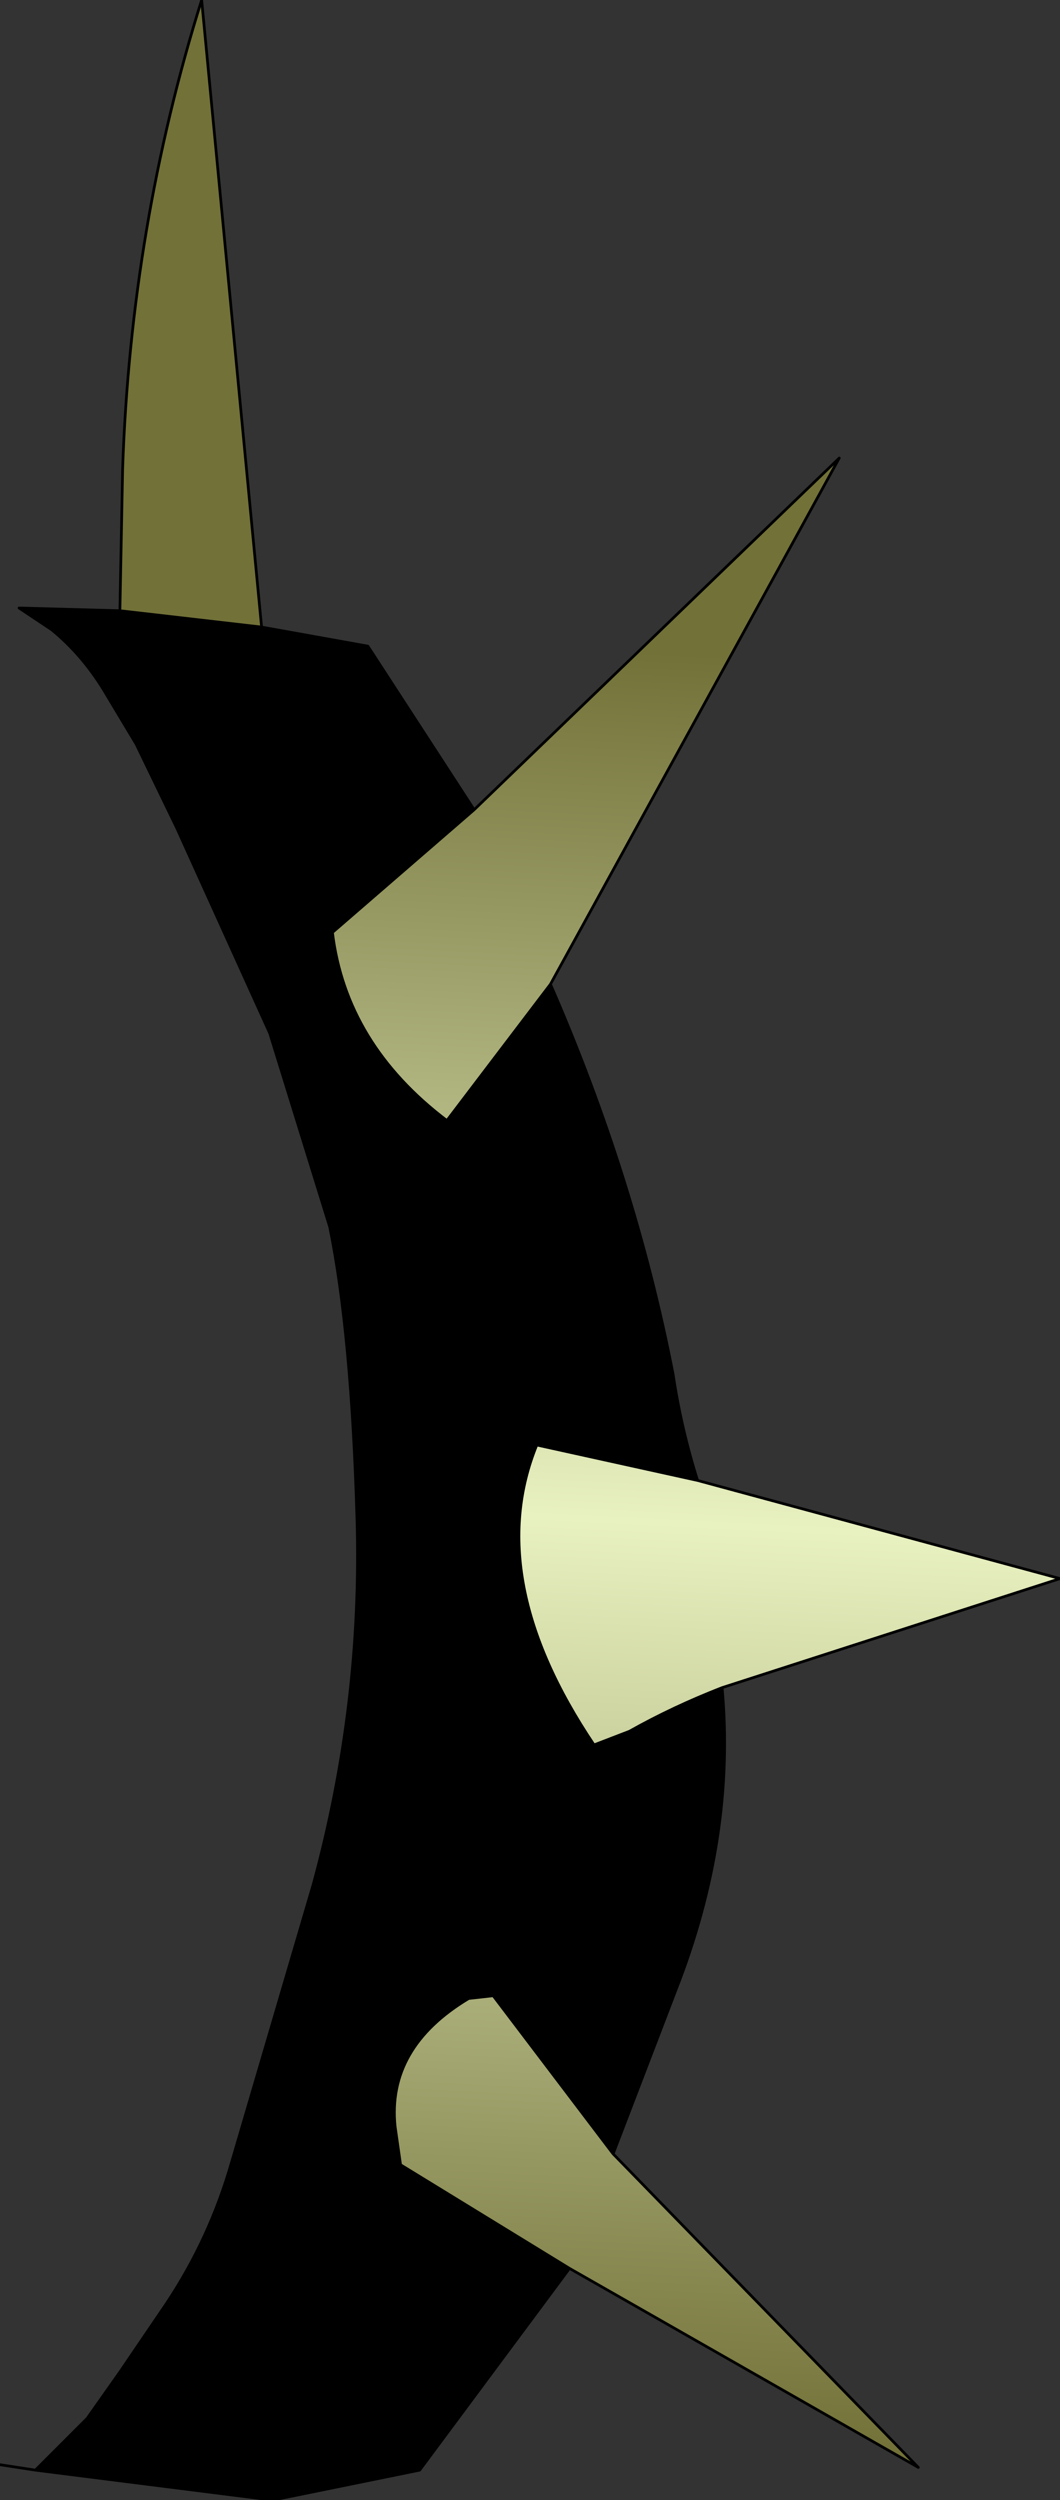 <?xml version="1.0" encoding="UTF-8" standalone="no"?>
<svg xmlns:xlink="http://www.w3.org/1999/xlink" height="45.85px" width="19.45px" xmlns="http://www.w3.org/2000/svg">
  <rect width="100%" height="100%" fill="#333333" stroke="none"/>
  <g transform="matrix(1.0, 0.0, 0.0, 1.0, 3.5, 26.85)">
    <path d="M5.2 -12.0 L11.9 -18.45 6.6 -8.8 4.7 -6.3 Q2.85 -7.7 2.6 -9.75 L5.2 -12.0 M9.3 0.3 L15.95 2.1 9.75 4.1 Q8.85 4.45 8.05 4.9 L7.4 5.15 Q5.35 2.1 6.35 -0.35 L9.3 0.3 M7.75 12.65 L13.35 18.4 6.95 14.75 3.85 12.85 3.75 12.15 Q3.6 10.7 5.1 9.8 L5.55 9.75 7.75 12.65 M-1.3 -15.65 L-1.25 -18.25 Q-1.1 -22.7 0.2 -26.85 L1.3 -15.35 -1.3 -15.65" fill="url(#gradient0)" fill-rule="evenodd" stroke="none"/>
    <path d="M1.3 -15.35 L3.25 -15.0 5.2 -12.0 2.6 -9.75 Q2.85 -7.7 4.7 -6.3 L6.6 -8.8 Q8.15 -5.25 8.85 -1.65 9.0 -0.65 9.3 0.3 L6.35 -0.35 Q5.35 2.1 7.4 5.15 L8.05 4.9 Q8.85 4.45 9.75 4.1 10.0 6.85 8.9 9.65 L7.75 12.65 5.55 9.75 5.1 9.8 Q3.6 10.7 3.75 12.15 L3.85 12.85 6.95 14.75 4.2 18.45 1.5 19.0 -2.85 18.45 -2.05 17.65 -1.9 17.5 -1.3 16.65 -0.45 15.4 Q0.35 14.2 0.75 12.8 L2.25 7.7 Q3.15 4.4 3.05 1.0 2.95 -2.4 2.55 -4.35 L1.45 -7.9 -0.25 -11.65 -1.0 -13.2 -1.6 -14.2 Q-2.0 -14.85 -2.55 -15.3 L-3.15 -15.7 -1.3 -15.65 1.3 -15.35" fill="#000000" fill-rule="evenodd" stroke="none"/>
    <path d="M1.3 -15.35 L3.25 -15.0 5.2 -12.0 11.9 -18.45 6.6 -8.8 Q8.15 -5.25 8.85 -1.65 9.0 -0.65 9.3 0.3 L15.95 2.1 9.75 4.1 Q10.0 6.85 8.9 9.65 L7.75 12.65 13.35 18.4 6.95 14.75 4.2 18.45 1.5 19.0 -2.85 18.45 -3.5 18.35 M5.2 -12.0 L2.6 -9.75 Q2.85 -7.7 4.7 -6.3 L6.6 -8.8 M-2.85 18.45 L-2.05 17.65 -1.9 17.5 -1.3 16.65 -0.45 15.4 Q0.35 14.2 0.75 12.8 L2.25 7.7 Q3.15 4.4 3.05 1.0 2.95 -2.4 2.55 -4.35 L1.45 -7.9 -0.25 -11.65 -1.0 -13.2 -1.6 -14.2 Q-2.0 -14.85 -2.55 -15.3 L-3.15 -15.7 -1.3 -15.65 -1.25 -18.25 Q-1.1 -22.7 0.2 -26.85 L1.3 -15.35 -1.3 -15.65 M9.3 0.3 L6.35 -0.35 Q5.35 2.1 7.4 5.15 L8.05 4.9 Q8.85 4.45 9.75 4.1 M7.75 12.65 L5.55 9.75 5.1 9.8 Q3.6 10.7 3.75 12.15 L3.85 12.85 6.95 14.75" fill="none" stroke="#000000" stroke-linecap="round" stroke-linejoin="round" stroke-width="0.05"/>
  </g>
  <defs>
    <linearGradient gradientTransform="matrix(8.0E-4, -0.02, 0.004, 2.0E-4, 5.05, 1.35)" gradientUnits="userSpaceOnUse" id="gradient0" spreadMethod="pad" x1="-819.2" x2="819.2">
      <stop offset="0.0" stop-color="#727138"/>
      <stop offset="0.514" stop-color="#e8f1c0"/>
      <stop offset="1.0" stop-color="#727138"/>
    </linearGradient>
  </defs>
</svg>
